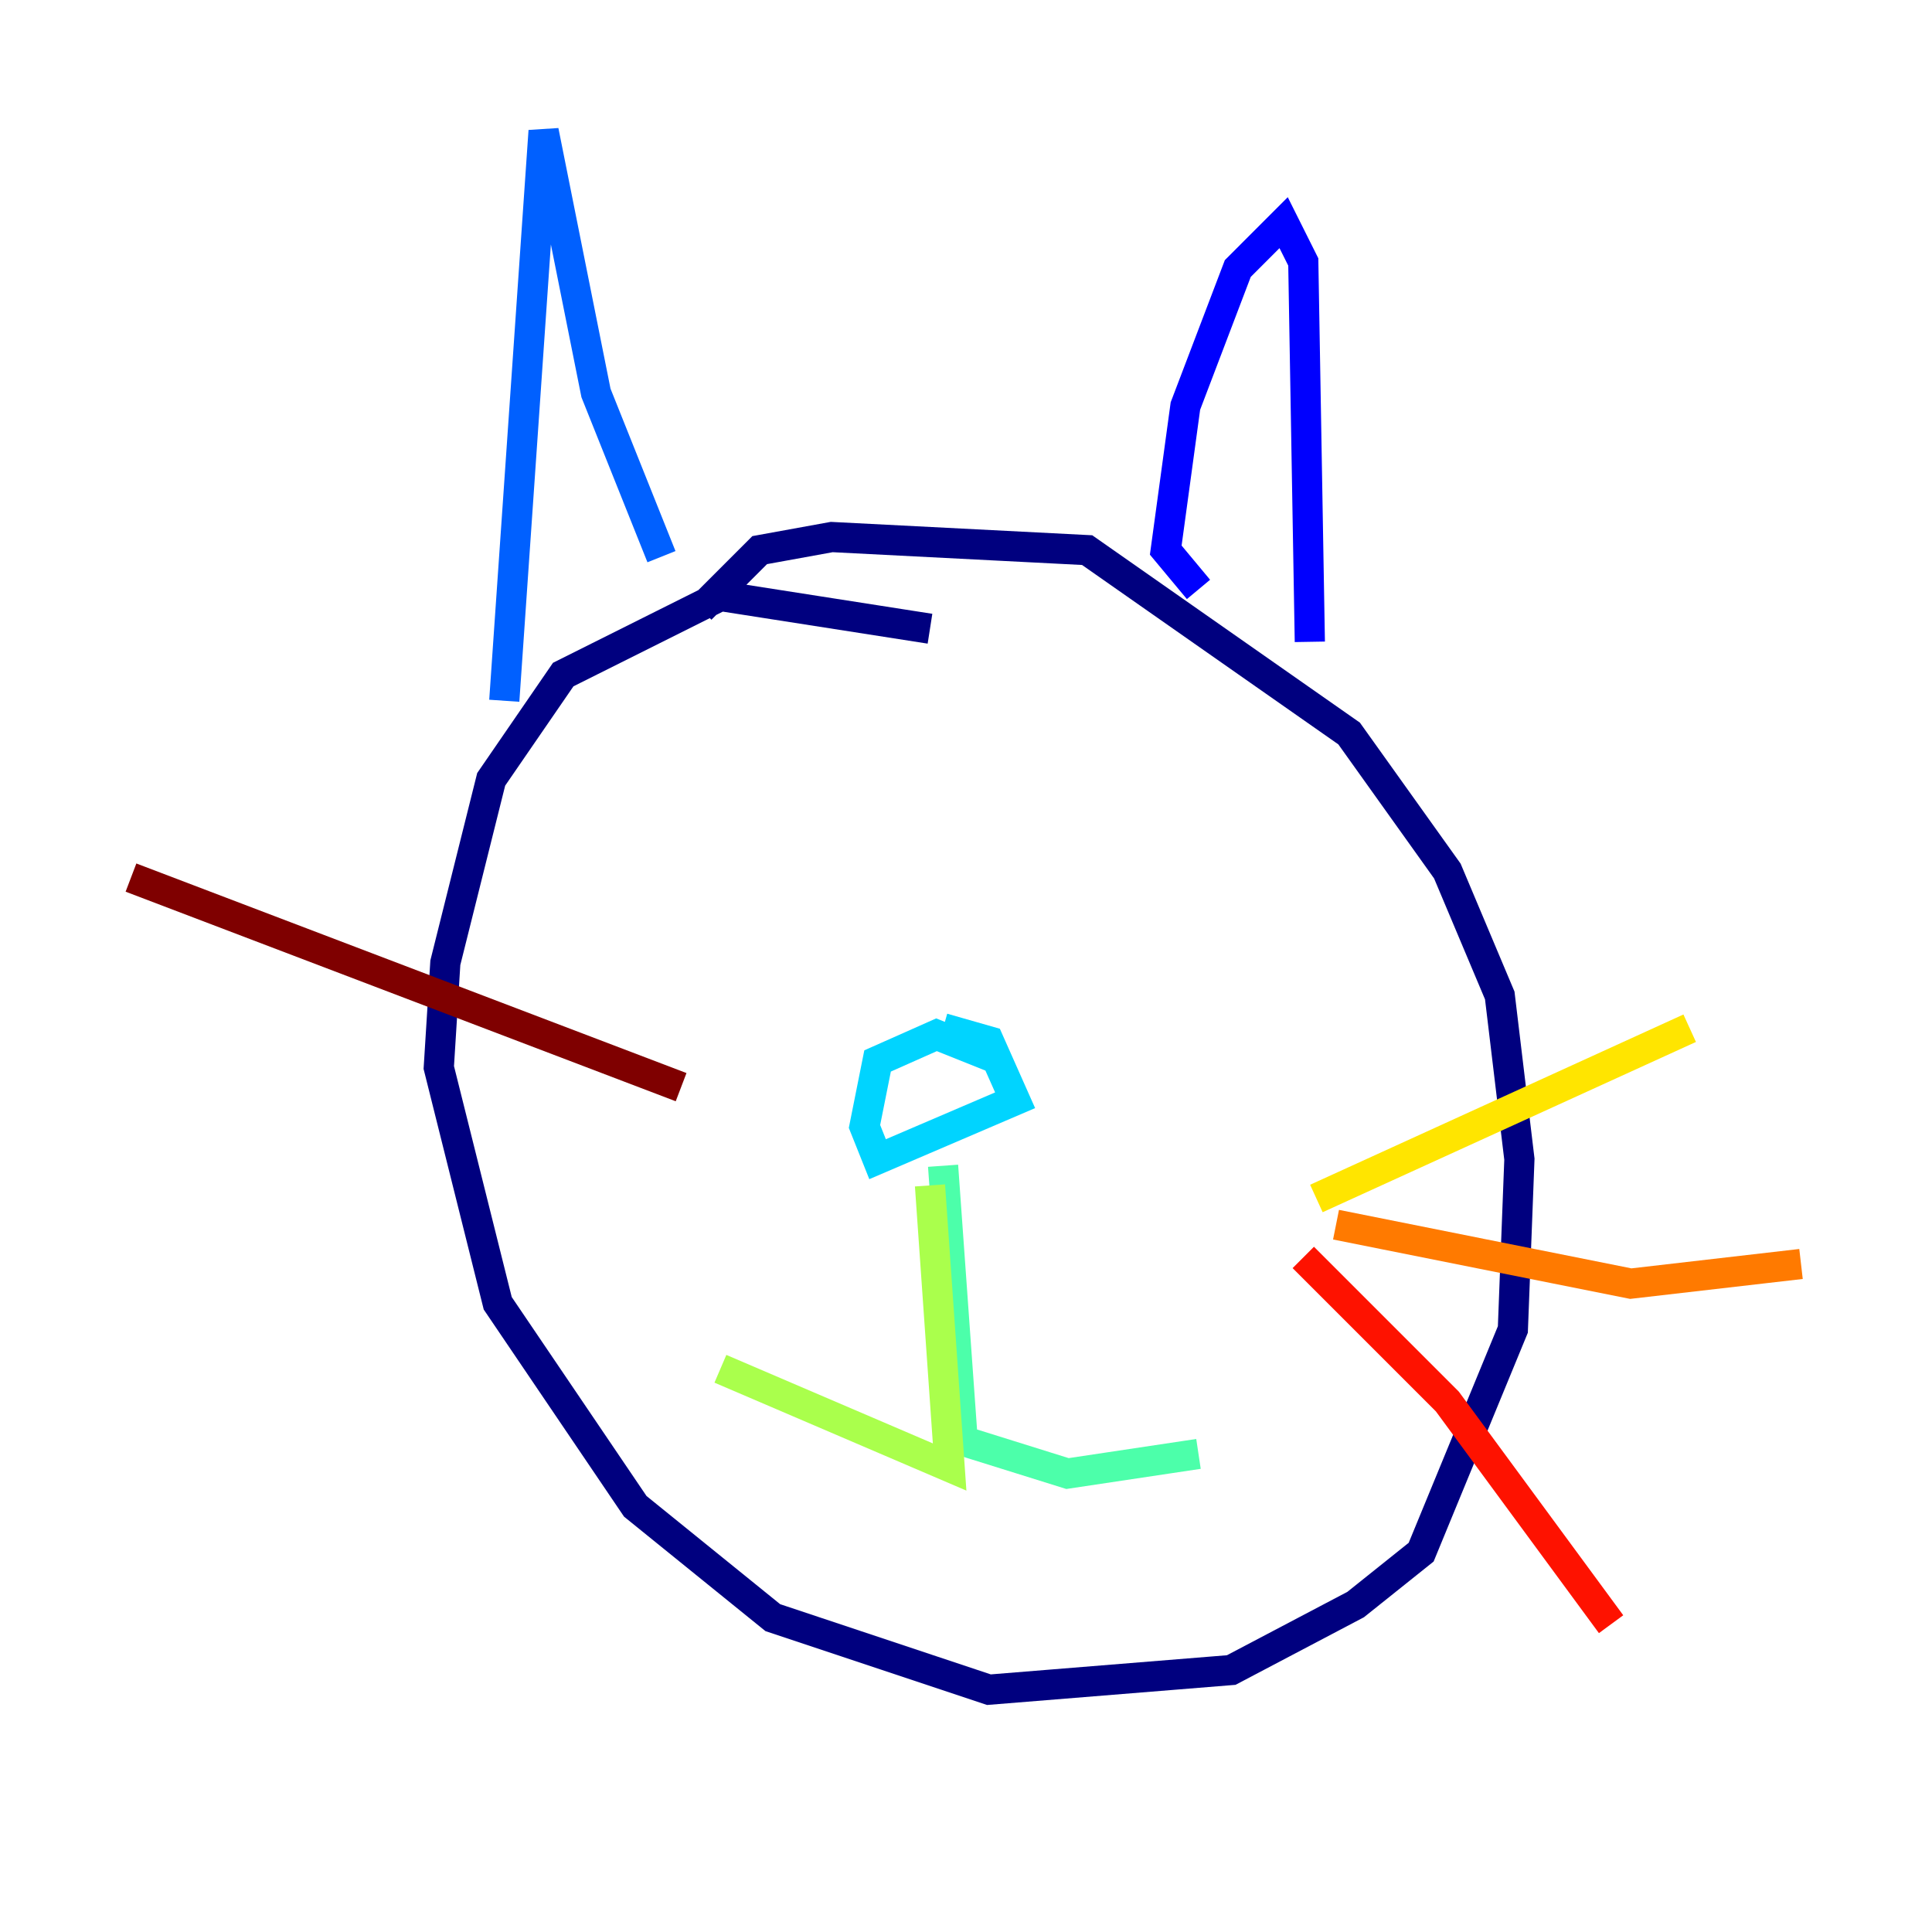 <?xml version="1.0" encoding="utf-8" ?>
<svg baseProfile="tiny" height="128" version="1.2" viewBox="0,0,128,128" width="128" xmlns="http://www.w3.org/2000/svg" xmlns:ev="http://www.w3.org/2001/xml-events" xmlns:xlink="http://www.w3.org/1999/xlink"><defs /><polyline fill="none" points="61.614,41.654 47.729,39.485 37.315,44.691 32.542,51.634 29.505,63.783 29.071,70.725 32.976,86.346 42.088,99.797 51.2,107.173 65.519,111.946 81.573,110.644 89.817,106.305 94.156,102.834 100.231,88.081 100.664,76.8 99.363,65.953 95.891,57.709 89.383,48.597 72.027,36.447 55.105,35.58 50.332,36.447 46.427,40.352" stroke="#00007f" stroke-width="2" /><polyline fill="none" points="79.403,39.051 77.234,36.447 78.536,26.902 82.007,17.79 85.044,14.752 86.346,17.356 86.78,42.522" stroke="#0000fe" stroke-width="2" /><polyline fill="none" points="43.824,36.881 39.485,26.034 36.014,8.678 33.41,46.427" stroke="#0060ff" stroke-width="2" /><polyline fill="none" points="66.386,70.291 62.047,68.556 58.142,70.291 57.275,74.63 58.142,76.8 67.254,72.895 65.519,68.99 62.481,68.122" stroke="#00d4ff" stroke-width="2" /><polyline fill="none" points="62.481,77.234 63.783,95.458 70.725,97.627 79.403,96.325" stroke="#4cffaa" stroke-width="2" /><polyline fill="none" points="61.614,78.536 62.915,97.193 47.729,90.685" stroke="#aaff4c" stroke-width="2" /><polyline fill="none" points="87.214,79.403 111.946,68.122" stroke="#ffe500" stroke-width="2" /><polyline fill="none" points="88.515,81.139 108.041,85.044 119.322,83.742" stroke="#ff7a00" stroke-width="2" /><polyline fill="none" points="86.346,83.308 95.891,92.854 106.739,107.607" stroke="#fe1200" stroke-width="2" /><polyline fill="none" points="45.125,72.027 8.678,58.142" stroke="#7f0000" stroke-width="2" /></svg>